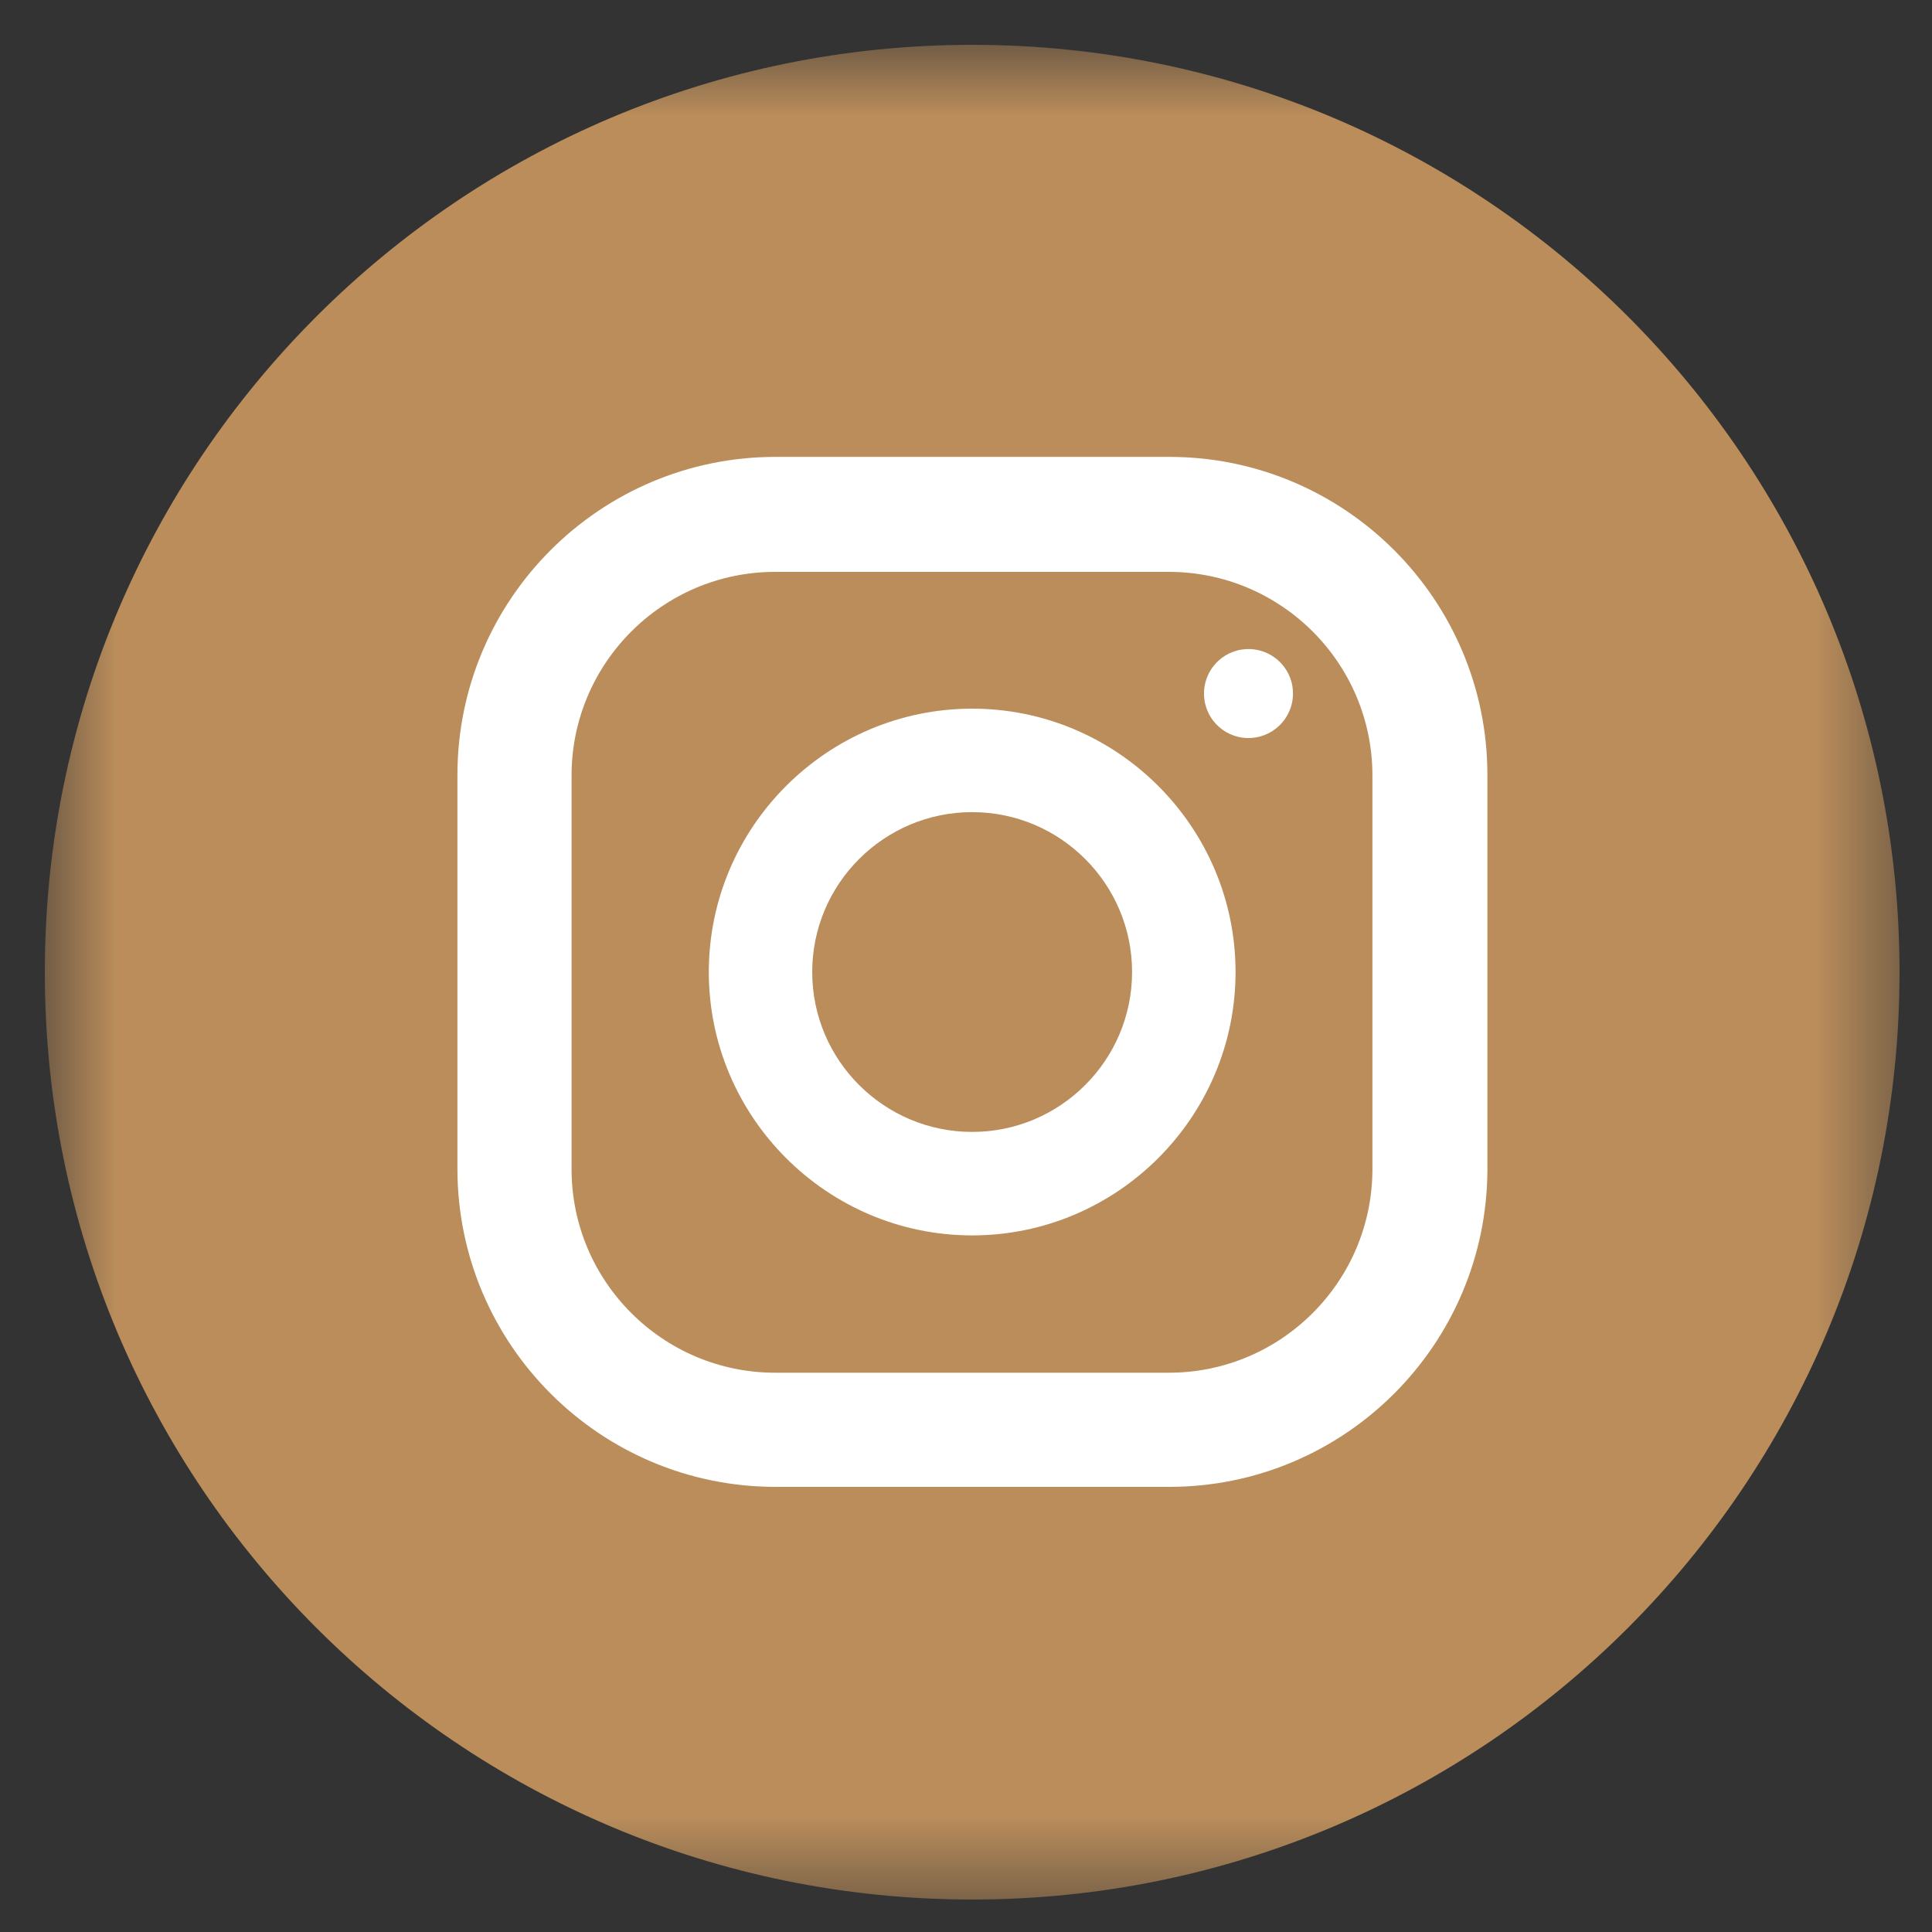 <svg width="25" height="25" viewBox="0 0 25 25" fill="none" xmlns="http://www.w3.org/2000/svg">
<rect x="0" y="0" width="25" height="25" fill="#333333" stroke="none"/>
<g clip-path="url(#clip0_1_609)">
<mask id="mask0_1_609" style="mask-type:luminance" maskUnits="userSpaceOnUse" x="0" y="0" width="25" height="25">
<path d="M24.58 0.58H0.58V24.58H24.58V0.58Z" fill="white"/>
</mask>
<g mask="url(#mask0_1_609)">
<path d="M12.58 24.58C19.207 24.58 24.58 19.207 24.58 12.58C24.58 5.953 19.207 0.58 12.58 0.58C5.953 0.58 0.58 5.953 0.58 12.58C0.58 19.207 5.953 24.58 12.58 24.58Z" fill="#BA8D5B"/>
<path d="M15.13 5.912H10.036C7.764 5.912 5.919 7.757 5.919 10.029V15.123C5.919 17.395 7.764 19.24 10.036 19.24H15.13C17.401 19.24 19.247 17.395 19.247 15.123V10.029C19.247 7.757 17.401 5.912 15.13 5.912ZM17.759 15.128C17.759 16.579 16.58 17.763 15.124 17.763H10.031C8.58 17.763 7.396 16.584 7.396 15.128V10.035C7.396 8.584 8.575 7.4 10.031 7.4H15.124C16.575 7.4 17.759 8.579 17.759 10.035V15.128Z" fill="white"/>
<path d="M12.58 9.17C10.703 9.17 9.172 10.701 9.172 12.578C9.172 14.455 10.703 15.986 12.58 15.986C14.457 15.986 15.988 14.455 15.988 12.578C15.988 10.701 14.457 9.17 12.58 9.17ZM12.58 14.647C11.438 14.647 10.51 13.719 10.51 12.578C10.51 11.437 11.438 10.509 12.58 10.509C13.721 10.509 14.649 11.437 14.649 12.578C14.649 13.719 13.721 14.647 12.58 14.647Z" fill="white"/>
<path d="M16.247 9.543C16.561 9.492 16.775 9.196 16.724 8.882C16.673 8.568 16.377 8.355 16.063 8.406C15.749 8.457 15.536 8.753 15.587 9.067C15.638 9.381 15.933 9.594 16.247 9.543Z" fill="white"/>
</g>
</g>
<defs>
<clipPath id="clip0_1_609">
<rect width="24" height="24" fill="white" transform="translate(0.58 0.58)"/>
</clipPath>
</defs>
</svg>
